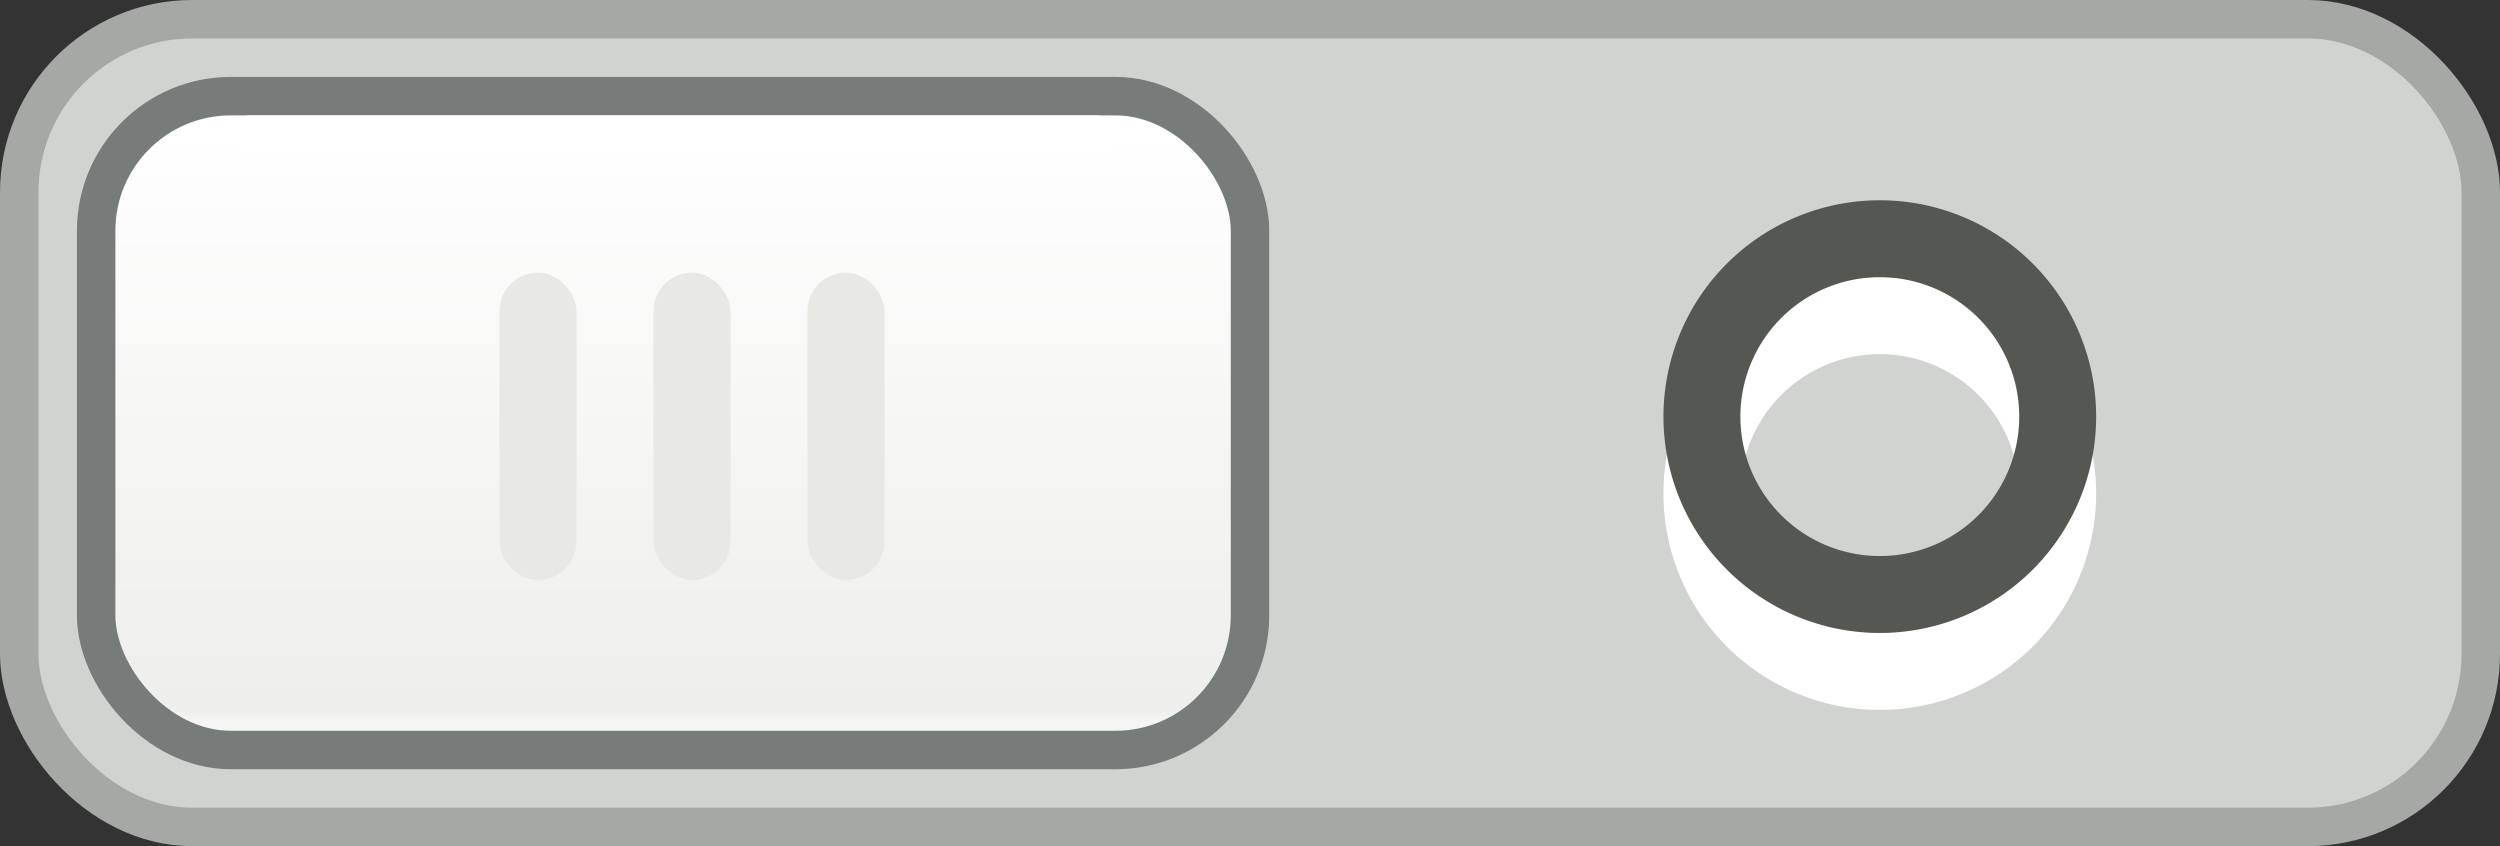 <?xml version="1.0" encoding="UTF-8" standalone="no"?>
<!-- Created with Inkscape (http://www.inkscape.org/) -->

<svg
   xmlns:dc="http://purl.org/dc/elements/1.1/"
   xmlns:cc="http://creativecommons.org/ns#"
   xmlns:rdf="http://www.w3.org/1999/02/22-rdf-syntax-ns#"
   xmlns:svg="http://www.w3.org/2000/svg"
   xmlns="http://www.w3.org/2000/svg"
   xmlns:xlink="http://www.w3.org/1999/xlink"
   xmlns:sodipodi="http://sodipodi.sourceforge.net/DTD/sodipodi-0.dtd"
   xmlns:inkscape="http://www.inkscape.org/namespaces/inkscape"
   width="65"
   height="22"
   id="svg3273"
   version="1.1"
   inkscape:version="0.48.4 r9939"
   sodipodi:docname="toggle-off-intl.svg">
  <rect width="100%" height="100%" fill="#333333" stroke="none"/>
  <defs
     id="defs3275">
    <inkscape:perspective
       sodipodi:type="inkscape:persp3d"
       inkscape:vp_x="0 : 526.18109 : 1"
       inkscape:vp_y="0 : 1000 : 0"
       inkscape:vp_z="744.09448 : 526.18109 : 1"
       inkscape:persp3d-origin="372.04724 : 350.78739 : 1"
       id="perspective3281" />
    <inkscape:perspective
       id="perspective3261"
       inkscape:persp3d-origin="0.5 : 0.33333333 : 1"
       inkscape:vp_z="1 : 0.5 : 1"
       inkscape:vp_y="0 : 1000 : 0"
       inkscape:vp_x="0 : 0.5 : 1"
       sodipodi:type="inkscape:persp3d" />
    <linearGradient
       inkscape:collect="always"
       xlink:href="#linearGradient62821-5-8-1"
       id="linearGradient62864-0-3-1"
       gradientUnits="userSpaceOnUse"
       gradientTransform="matrix(1.307,0,0,1,-197.647,0)"
       x1="702.59"
       y1="484.494"
       x2="702.59"
       y2="507.427" />
    <linearGradient
       id="linearGradient62821-5-8-1">
      <stop
         id="stop62823-2-4-2"
         offset="0"
         style="stop-color:#d1d3d1;stop-opacity:1;" />
      <stop
         id="stop62825-3-8-9"
         offset="1"
         style="stop-color:#ebebeb;stop-opacity:1;" />
    </linearGradient>
    <linearGradient
       inkscape:collect="always"
       xlink:href="#linearGradient62852-6-5"
       id="linearGradient62981-1-1"
       gradientUnits="userSpaceOnUse"
       gradientTransform="matrix(0.856,0,0,0.811,27.81,92.07)"
       x1="740"
       y1="486.105"
       x2="740"
       y2="505.32" />
    <linearGradient
       id="linearGradient62852-6-5">
      <stop
         id="stop62854-6-7"
         offset="0"
         style="stop-color:#ffffff;stop-opacity:1" />
      <stop
         style="stop-color:#eeeeec;stop-opacity:1"
         offset="0.977"
         id="stop62858-8-0" />
      <stop
         id="stop62860-5-3"
         offset="1"
         style="stop-color:#f5f5f4;stop-opacity:1" />
    </linearGradient>
    <inkscape:path-effect
       is_visible="true"
       id="path-effect62989-8-0"
       effect="spiro" />
    <linearGradient
       inkscape:collect="always"
       xlink:href="#linearGradient62852-6-5"
       id="linearGradient3043"
       gradientUnits="userSpaceOnUse"
       gradientTransform="matrix(0.857,0,0,0.81,-273.79,166.833)"
       x1="740"
       y1="486.105"
       x2="740"
       y2="505.32" />
    <linearGradient
       inkscape:collect="always"
       xlink:href="#linearGradient62821-5-8-1"
       id="linearGradient3046"
       gradientUnits="userSpaceOnUse"
       gradientTransform="matrix(1.31,0,0,0.996,-500.545,76.507)"
       x1="702.59"
       y1="484.494"
       x2="702.59"
       y2="507.427" />
    <linearGradient
       inkscape:collect="always"
       xlink:href="#linearGradient62821-5-8-1"
       id="linearGradient3827"
       gradientUnits="userSpaceOnUse"
       gradientTransform="matrix(1.31,0,0,0.996,-500.545,76.507)"
       x1="702.59"
       y1="484.494"
       x2="702.59"
       y2="507.427" />
    <linearGradient
       inkscape:collect="always"
       xlink:href="#linearGradient62852-6-5"
       id="linearGradient3829"
       gradientUnits="userSpaceOnUse"
       gradientTransform="matrix(0.857,0,0,0.81,-273.79,166.833)"
       x1="740"
       y1="486.105"
       x2="740"
       y2="505.32" />
    <linearGradient
       inkscape:collect="always"
       xlink:href="#linearGradient62852-6-5"
       id="linearGradient3784"
       gradientUnits="userSpaceOnUse"
       gradientTransform="matrix(0.857,0,0,0.81,-273.79,130.833)"
       x1="740"
       y1="486.105"
       x2="740"
       y2="505.32" />
    <linearGradient
       inkscape:collect="always"
       xlink:href="#linearGradient62852-6-5"
       id="linearGradient3019"
       gradientUnits="userSpaceOnUse"
       gradientTransform="matrix(0.857,0,0,0.81,-273.79,130.833)"
       x1="740"
       y1="486.105"
       x2="740"
       y2="505.32" />
    <linearGradient
       inkscape:collect="always"
       xlink:href="#linearGradient62852-6-5"
       id="linearGradient3020"
       gradientUnits="userSpaceOnUse"
       gradientTransform="matrix(0.857,0,0,0.81,-273.79,130.833)"
       x1="740"
       y1="486.105"
       x2="740"
       y2="505.32" />
  </defs>
  <sodipodi:namedview
     id="base"
     pagecolor="#ffffff"
     bordercolor="#666666"
     borderopacity="1.0"
     inkscape:pageopacity="0.0"
     inkscape:pageshadow="2"
     inkscape:zoom="7.9195959"
     inkscape:cx="13.793049"
     inkscape:cy="9.7001365"
     inkscape:document-units="px"
     inkscape:current-layer="layer1"
     showgrid="false"
     inkscape:window-width="1522"
     inkscape:window-height="840"
     inkscape:window-x="78"
     inkscape:window-y="27"
     inkscape:window-maximized="1">
    <inkscape:grid
       type="xygrid"
       id="grid3009" />
  </sodipodi:namedview>
  <g
     inkscape:label="Layer 1"
     inkscape:groupmode="layer"
     id="layer1"
     transform="translate(-343,-521.362)">
    <g
       id="g3791">
      <rect
         style="color:#000000;fill:#d1d3d1;fill-opacity:1;fill-rule:nonzero;stroke:#a6a8a6;stroke-width:1;stroke-linecap:round;stroke-linejoin:miter;stroke-miterlimit:4;stroke-opacity:1;stroke-dasharray:none;stroke-dashoffset:0;marker:none;visibility:visible;display:inline;overflow:visible;enable-background:accumulate"
         id="rect62935"
         width="64"
         height="21"
         x="343.5"
         y="521.862"
         rx="4.5"
         ry="4.5" />
      <rect
         style="fill:url(#linearGradient3020);fill-opacity:1;stroke:#777b7a;stroke-width:1;stroke-linecap:round;stroke-miterlimit:4;stroke-opacity:1;stroke-dasharray:none;display:inline"
         id="rect62937"
         width="30"
         height="17"
         x="345.5"
         y="523.862"
         rx="3.5"
         ry="3.5" />
      <g
         transform="matrix(1.001,0,0,0.999,-339.707,36.942)"
         id="g62939">
        <rect
           ry="1"
           rx="1"
           y="492"
           x="695"
           height="8"
           width="2"
           id="rect62941"
           style="fill:#e8e8e5;fill-opacity:1;stroke:none;display:inline" />
        <rect
           ry="1"
           rx="1"
           y="492"
           x="699"
           height="8"
           width="2"
           id="rect62943"
           style="fill:#e8e8e5;fill-opacity:1;stroke:none;display:inline" />
        <rect
           ry="1"
           rx="1"
           y="492"
           x="703"
           height="8"
           width="2"
           id="rect62945"
           style="fill:#e8e8e5;fill-opacity:1;stroke:none;display:inline" />
      </g>
      <path
         inkscape:connector-curvature="0"
         inkscape:original-d="m 349.49952,524.86218 22.00096,0"
         inkscape:path-effect="#path-effect62989-8-0"
         id="path62947"
         d="m 349.5,524.862 22.001,0"
         style="fill:none;stroke:#ffffff;stroke-width:1;stroke-linecap:round;stroke-linejoin:miter;stroke-miterlimit:4;stroke-opacity:1;stroke-dasharray:none" />
      <path
         sodipodi:type="arc"
         id="path3786"
         sodipodi:cx="50.375"
         sodipodi:cy="11.875"
         sodipodi:rx="4.625"
         sodipodi:ry="4.625"
         d="m 55,11.875 a 4.625,4.625 0 1 1 -9.25,0 4.625,4.625 0 1 1 9.25,0 z"
         transform="translate(341.5,522.319)"
         style="fill:none;stroke:#ffffff;stroke-width:2;stroke-miterlimit:4;stroke-opacity:1;stroke-dasharray:none;display:inline" />
      <path
         style="fill:none;stroke:#555753;stroke-width:2;stroke-miterlimit:4;stroke-opacity:1;stroke-dasharray:none;display:inline"
         transform="translate(341.5,520.319)"
         d="m 55,11.875 a 4.625,4.625 0 1 1 -9.25,0 4.625,4.625 0 1 1 9.25,0 z"
         sodipodi:ry="4.625"
         sodipodi:rx="4.625"
         sodipodi:cy="11.875"
         sodipodi:cx="50.375"
         id="path3016"
         sodipodi:type="arc" />
    </g>
  </g>
</svg>
